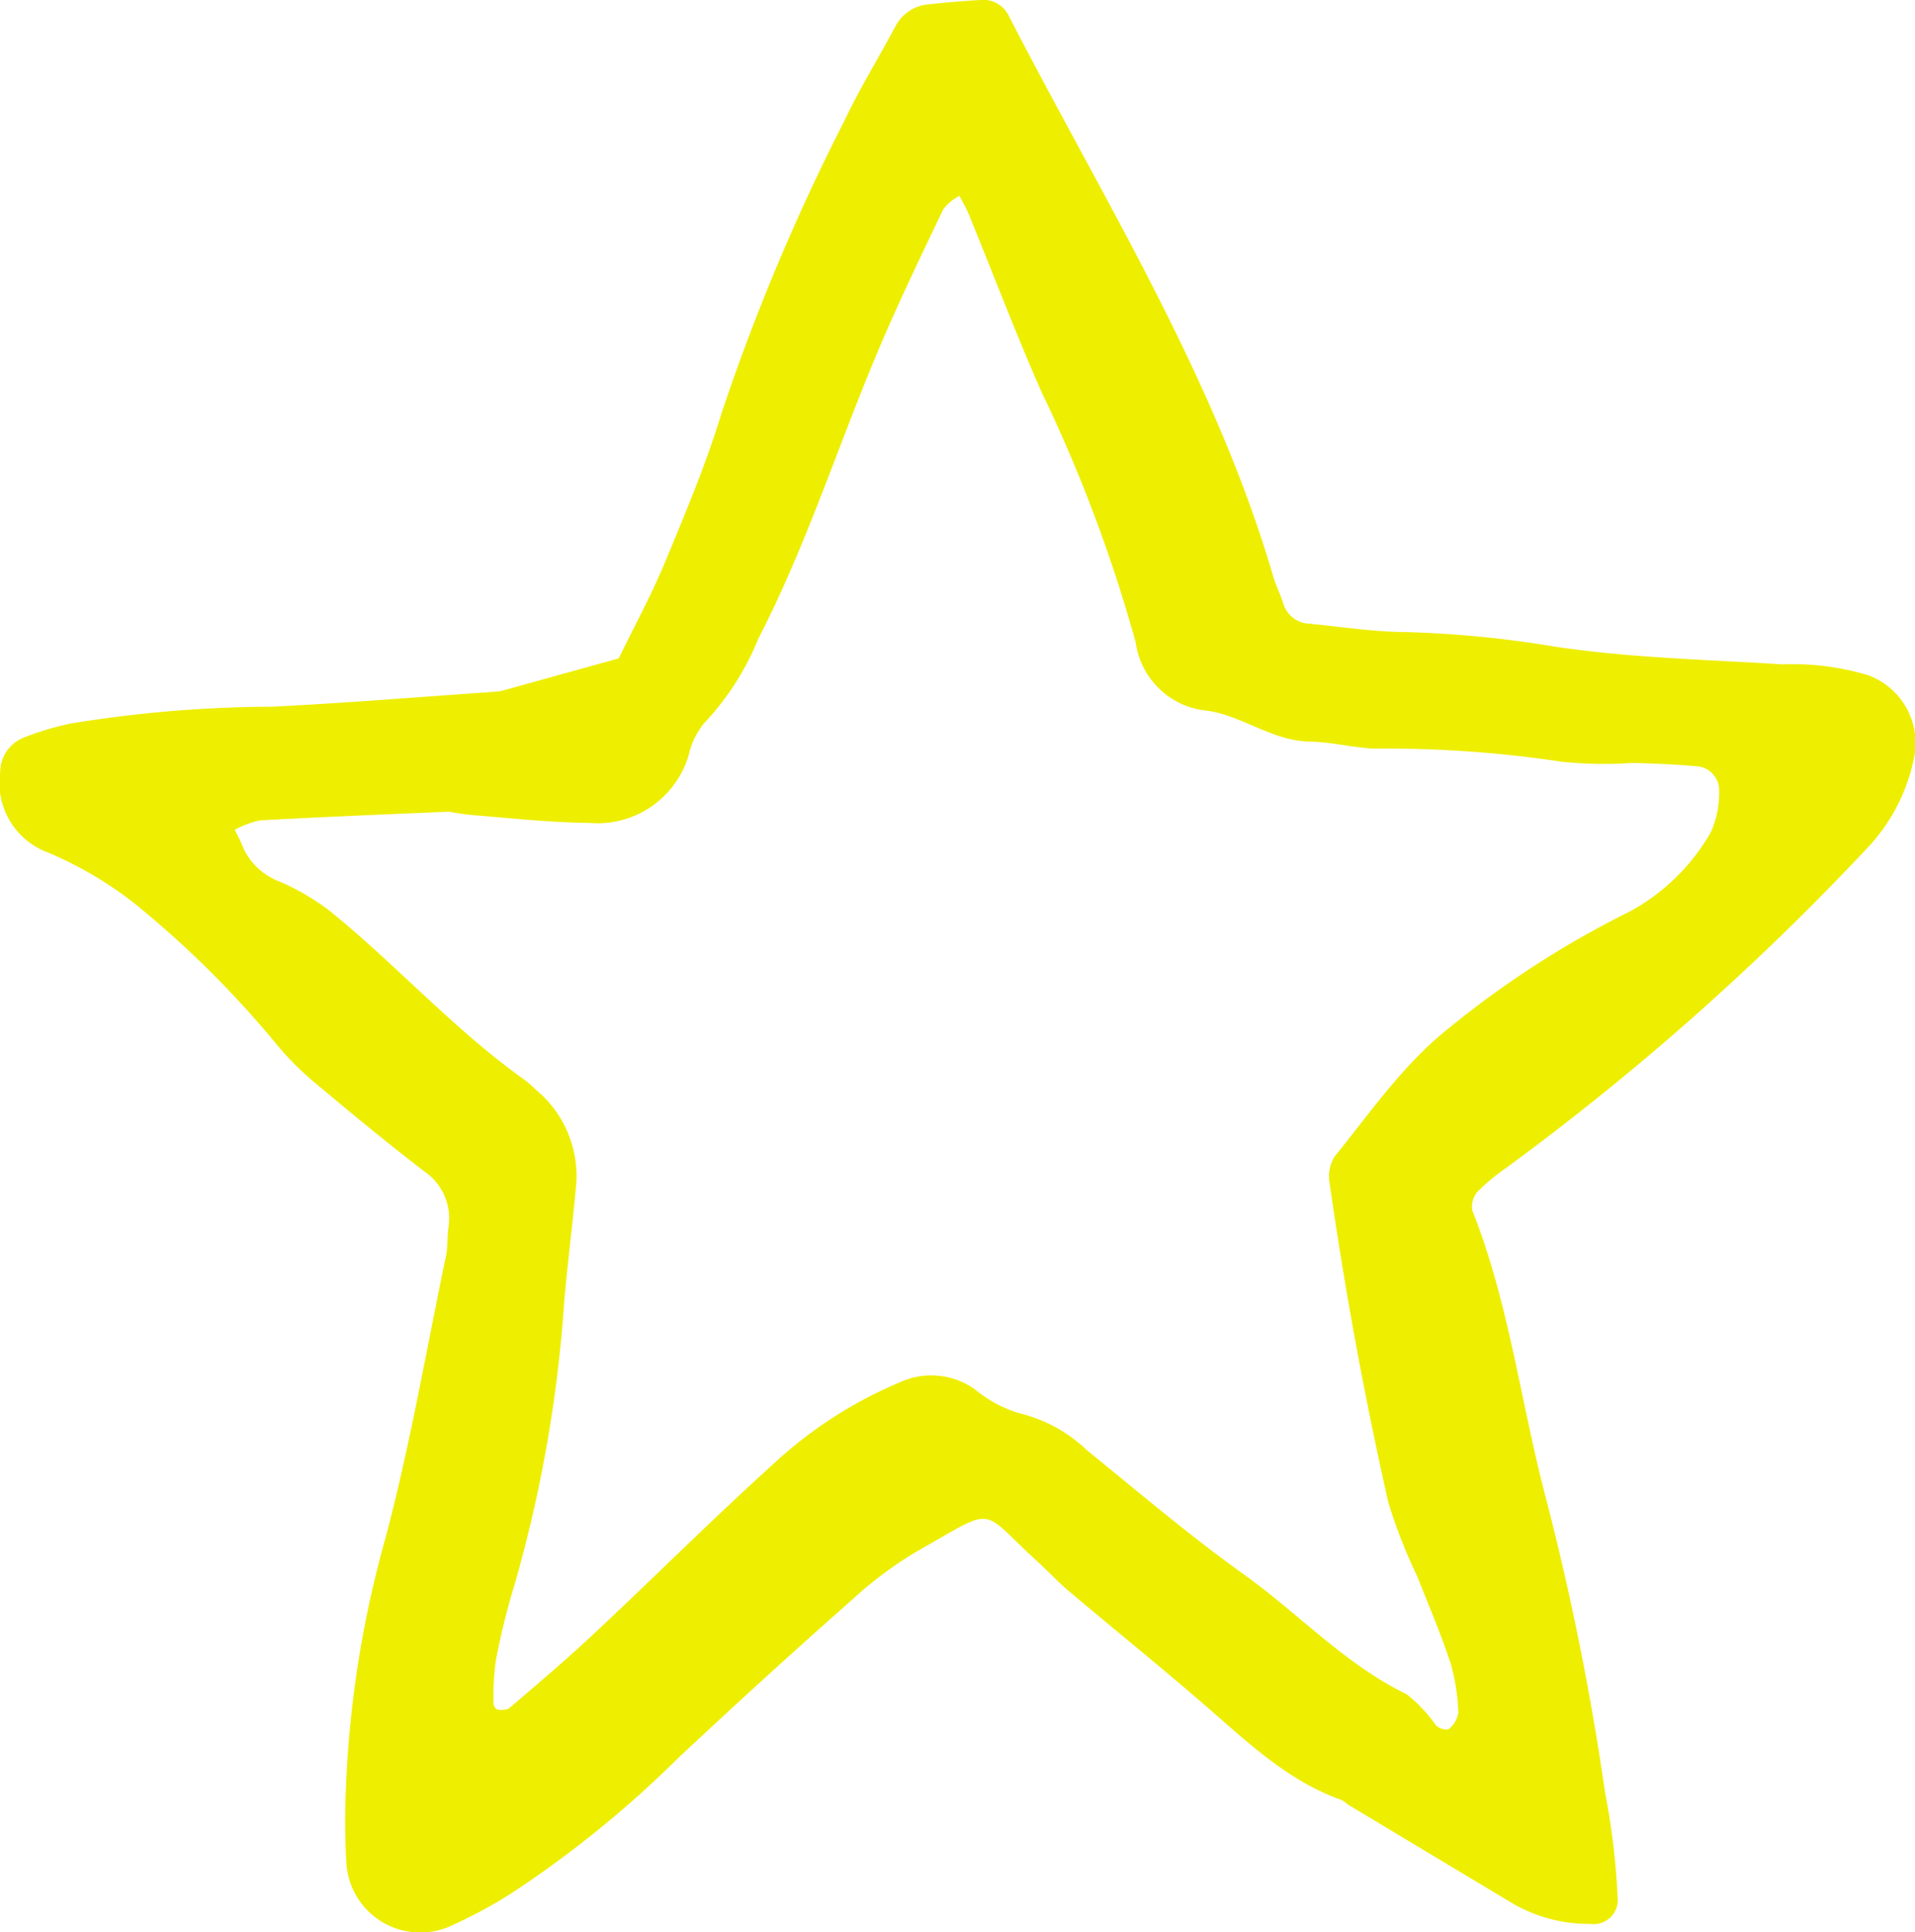 <svg xmlns="http://www.w3.org/2000/svg" width="89.969" height="90.76" viewBox="0 0 89.969 90.76">
  <defs>
    <style>
      .cls-1 {
        fill-rule: evenodd;
      }
    </style>
  </defs>
  <path id="star" class="cls-1" d="M428.375,1590.72a9.743,9.743,0,0,1-3.806,3.72,44.961,44.961,0,0,0-8.512,5.49c-2.13,1.69-3.667,3.94-5.37,6.04a1.818,1.818,0,0,0-.215,1.27q1.077,7.53,2.753,14.96a24.527,24.527,0,0,0,1.352,3.46c0.537,1.36,1.117,2.71,1.575,4.1a9.372,9.372,0,0,1,.362,2.32,1.224,1.224,0,0,1-.466.78,0.723,0.723,0,0,1-.587-0.19,7.08,7.08,0,0,0-1.373-1.46c-2.879-1.39-5.035-3.75-7.586-5.58-2.567-1.83-4.978-3.89-7.435-5.88a6.953,6.953,0,0,0-3.221-1.75,6.057,6.057,0,0,1-2.042-1.11,3.529,3.529,0,0,0-3.534-.33,20.191,20.191,0,0,0-5.932,3.83c-2.845,2.57-5.561,5.29-8.362,7.91-1.314,1.24-2.69,2.4-4.056,3.57a0.854,0.854,0,0,1-.58.05,0.371,0.371,0,0,1-.153-0.28,12.259,12.259,0,0,1,.109-2.02,34.714,34.714,0,0,1,.893-3.61,63.707,63.707,0,0,0,2.323-13.3c0.159-1.79.389-3.58,0.551-5.38a5.24,5.24,0,0,0-1.88-4.51,5.561,5.561,0,0,0-.507-0.45c-3.33-2.36-6.044-5.42-9.2-7.97a11.155,11.155,0,0,0-2.3-1.35,3.07,3.07,0,0,1-1.715-1.53c-0.125-.32-0.285-0.62-0.431-0.92a4.616,4.616,0,0,1,1.177-.44c2.7-.15,5.4-0.26,8.892-0.41a10.581,10.581,0,0,0,1.216.17c1.8,0.15,3.594.34,5.393,0.36a4.464,4.464,0,0,0,4.654-3.21,3.587,3.587,0,0,1,.722-1.48,12.734,12.734,0,0,0,2.541-3.96c2.279-4.42,3.775-9.17,5.717-13.74,0.928-2.18,1.956-4.31,2.975-6.44a2.374,2.374,0,0,1,.75-0.63,9.042,9.042,0,0,1,.432.83c1.156,2.82,2.233,5.67,3.464,8.45a70.107,70.107,0,0,1,4.394,11.7,3.732,3.732,0,0,0,3.391,3.21c1.65,0.25,3.048,1.43,4.811,1.45,1,0.02,2,.28,3,0.33a54.908,54.908,0,0,1,8.773.61,19,19,0,0,0,3.379.06c1.013,0.03,2.029.07,3.04,0.16a1.132,1.132,0,0,1,1.016,1.15A4.473,4.473,0,0,1,428.375,1590.72Zm7.358-7.39a12.371,12.371,0,0,0-4-.5c-3.6-.23-7.233-0.3-10.787-0.85a50.642,50.642,0,0,0-7.051-.67c-1.461-.02-2.917-0.25-4.374-0.39a1.329,1.329,0,0,1-1.238-.97c-0.136-.43-0.344-0.83-0.471-1.27-2.76-9.4-7.963-17.66-12.4-26.28a1.34,1.34,0,0,0-1.373-.78c-0.79.05-1.577,0.11-2.365,0.2a1.942,1.942,0,0,0-1.619,1.06c-0.794,1.49-1.685,2.93-2.407,4.46a99.664,99.664,0,0,0-5.752,13.7c-0.719,2.36-1.684,4.66-2.634,6.95-0.645,1.56-1.457,3.04-2.194,4.56l-5.519,1.53c-0.107.02-.224,0.03-0.336,0.04-3.49.24-6.976,0.53-10.471,0.7a59.469,59.469,0,0,0-9.424.79,13.423,13.423,0,0,0-2.25.68,1.743,1.743,0,0,0-1.058,1.61,3.482,3.482,0,0,0,2.246,3.77,17.811,17.811,0,0,1,4.05,2.38,47.168,47.168,0,0,1,6.713,6.66,13.536,13.536,0,0,0,1.663,1.68c1.728,1.45,3.466,2.89,5.254,4.26a2.668,2.668,0,0,1,1.13,2.64c-0.055.45-.027,0.91-0.117,1.35-0.919,4.41-1.678,8.86-2.832,13.21a50.55,50.55,0,0,0-1.86,11.66,33.93,33.93,0,0,0,.022,3.72,3.479,3.479,0,0,0,5,2.82,22.766,22.766,0,0,0,2.672-1.44,50.489,50.489,0,0,0,7.878-6.37q4.077-3.825,8.261-7.52a18.089,18.089,0,0,1,2.99-2.22c3.806-2.15,2.87-2.07,5.662.48,0.5,0.45.961,0.96,1.479,1.39,2.069,1.75,4.177,3.45,6.23,5.22s3.977,3.67,6.6,4.6a2.058,2.058,0,0,1,.272.2q3.765,2.265,7.529,4.52a7.105,7.105,0,0,0,3.859,1.09,1.133,1.133,0,0,0,1.292-1.19,34.733,34.733,0,0,0-.6-5.01,127.37,127.37,0,0,0-2.8-13.9c-1.168-4.46-1.716-9.09-3.431-13.41a1.075,1.075,0,0,1,.256-0.9,9.366,9.366,0,0,1,1.3-1.08,122.872,122.872,0,0,0,16.962-15.01,8.643,8.643,0,0,0,2.266-4.45A3.394,3.394,0,0,0,435.733,1583.33Z" transform="translate(-348 -1551.62)" fill="#EEEE00"/>
</svg>

